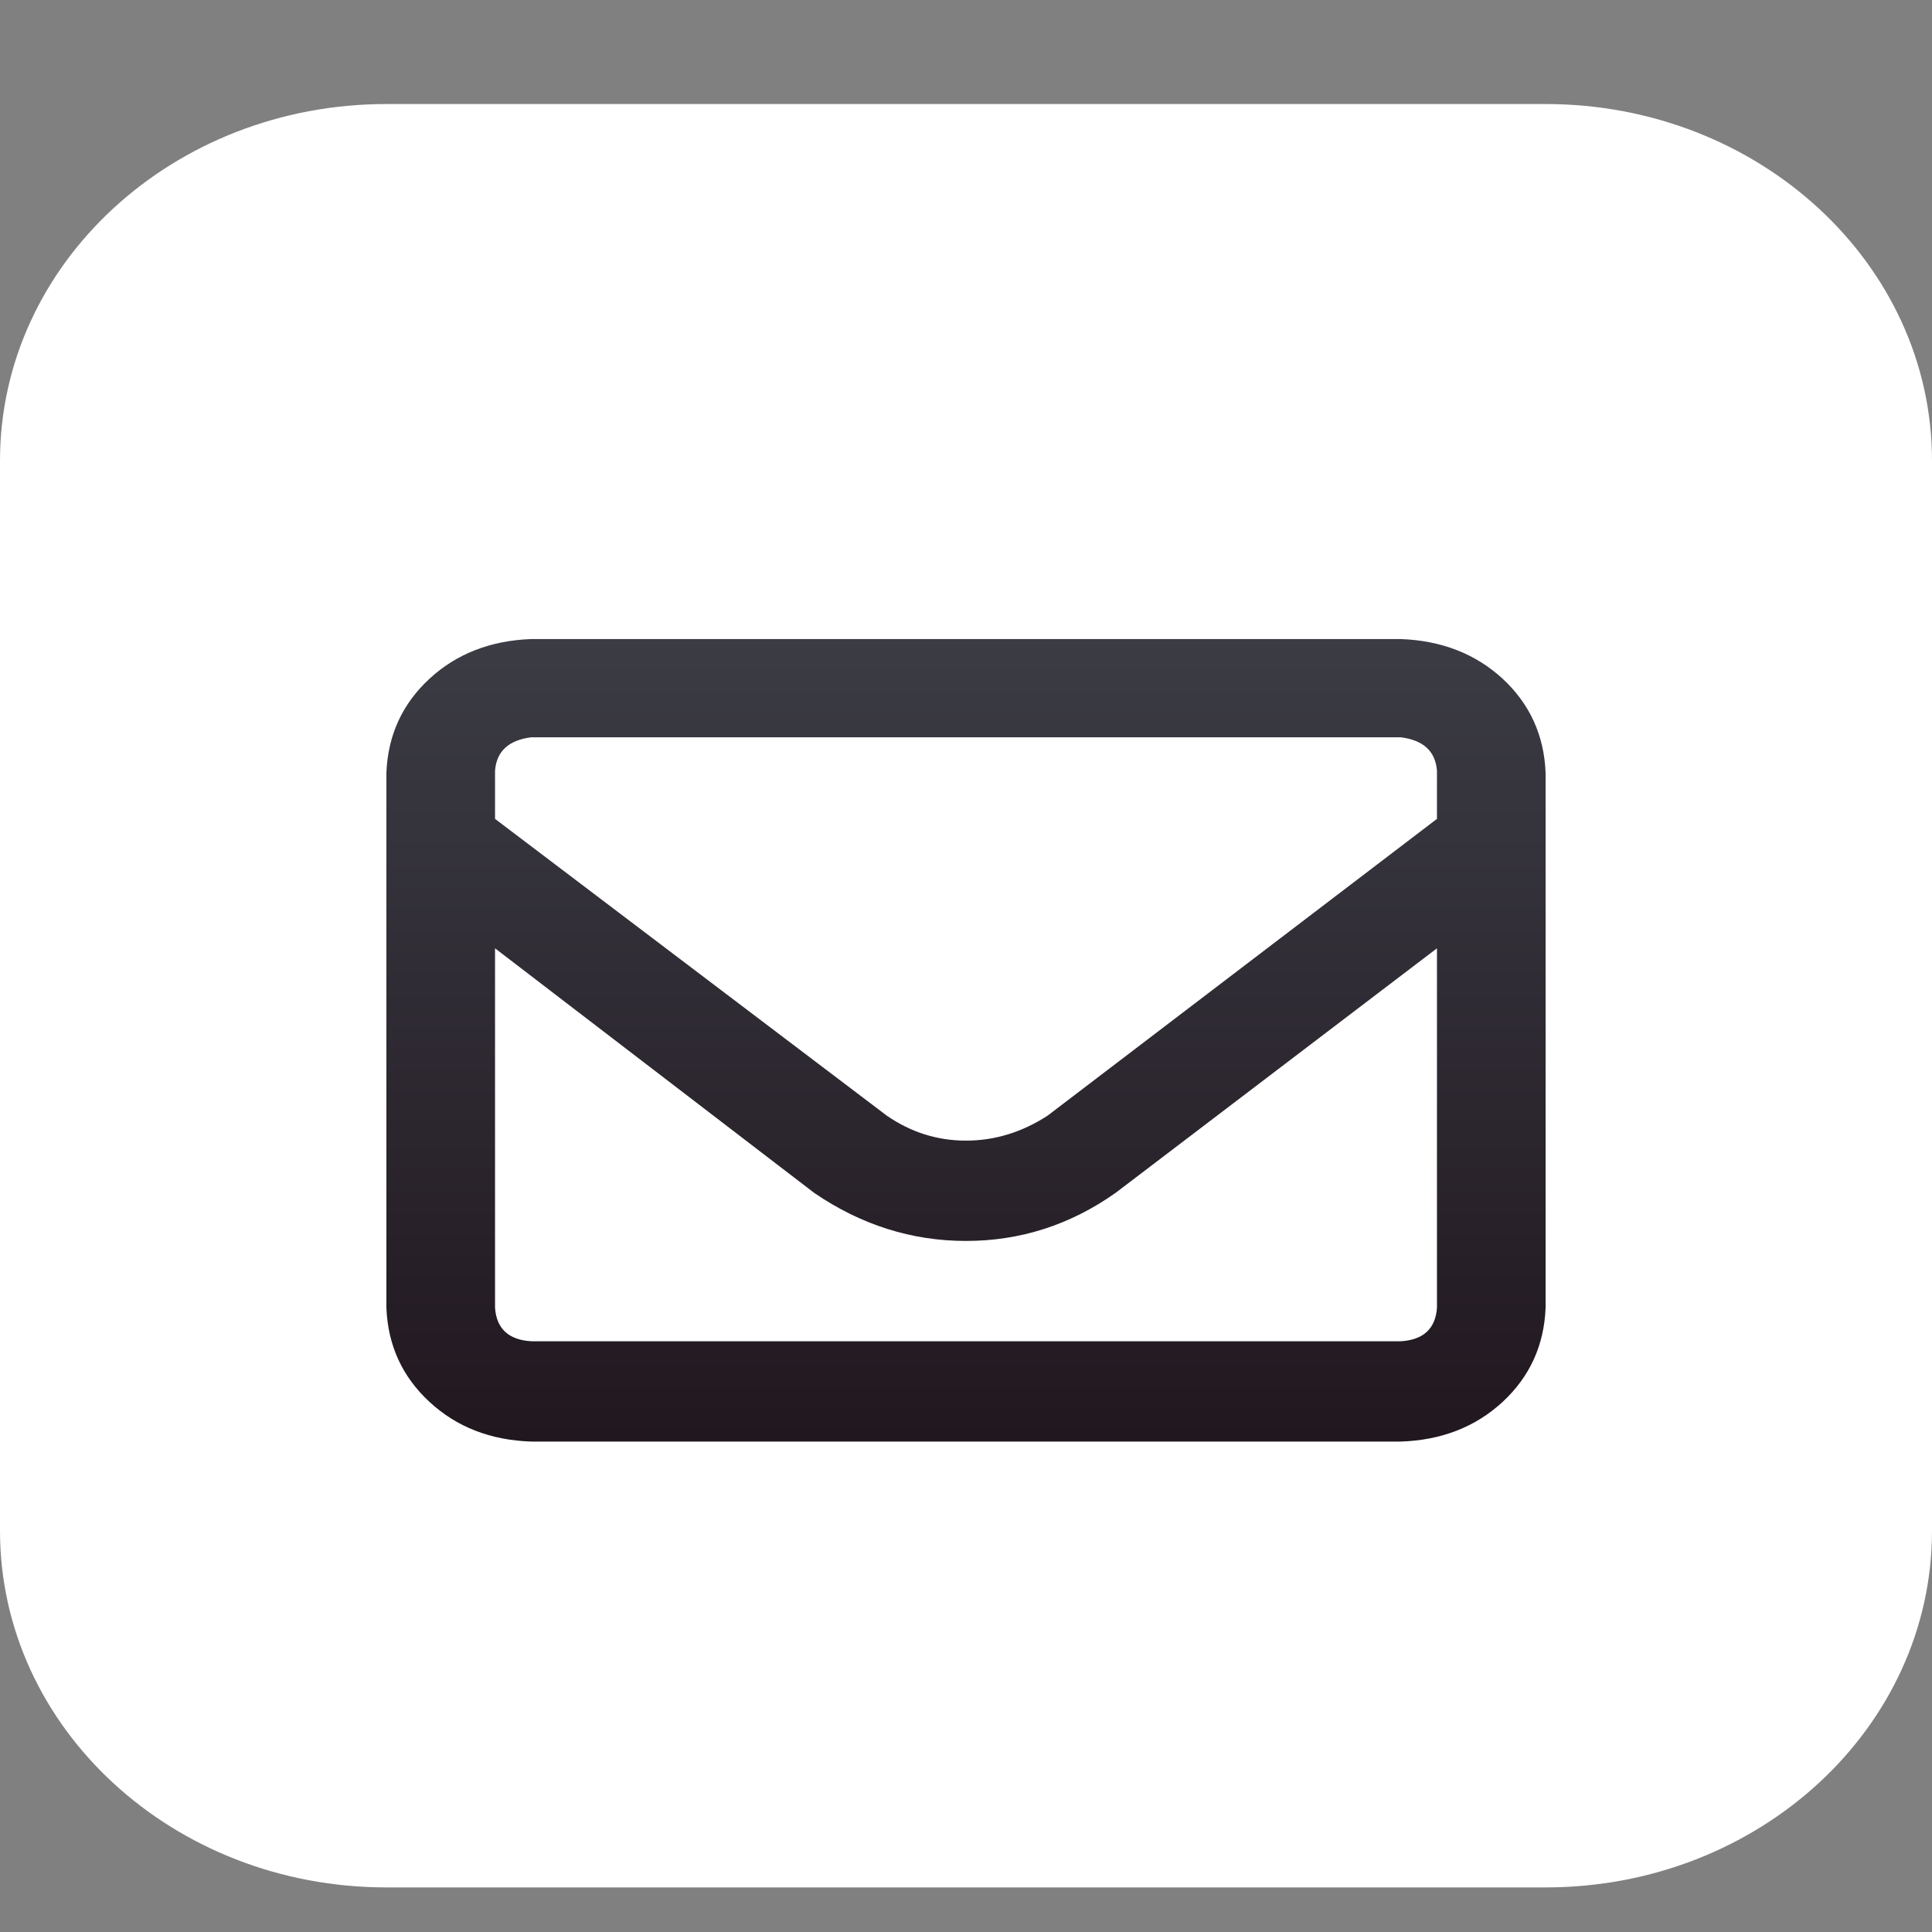 <svg width="13" height="13" viewBox="0 0 13 13" fill="none" xmlns="http://www.w3.org/2000/svg">
<rect x="0" y="0" width="13" height="13" fill="#808080" stroke="none"/>
<path d="M10.4 0.7H2.6C1.164 0.7 0 1.775 0 3.1V10.3C0 11.626 1.164 12.7 2.6 12.7H10.4C11.836 12.7 13 11.626 13 10.3V3.1C13 1.775 11.836 0.7 10.4 0.7Z" fill="white"/>
<path d="M2.6 5.2C2.61 4.947 2.707 4.736 2.89 4.567C3.072 4.399 3.301 4.31 3.575 4.3H9.425C9.699 4.31 9.928 4.399 10.111 4.567C10.293 4.736 10.39 4.947 10.4 5.2V8.8C10.39 9.053 10.293 9.264 10.111 9.433C9.928 9.602 9.699 9.691 9.425 9.7H3.575C3.301 9.691 3.072 9.602 2.89 9.433C2.707 9.264 2.61 9.053 2.6 8.8V5.2ZM3.331 5.2V5.51L5.967 7.507C6.129 7.619 6.307 7.675 6.5 7.675C6.693 7.675 6.876 7.619 7.049 7.507L9.669 5.51V5.186C9.659 5.055 9.577 4.98 9.425 4.961H3.575C3.423 4.98 3.341 5.055 3.331 5.186V5.2ZM3.331 6.381V8.8C3.341 8.941 3.423 9.016 3.575 9.025H9.425C9.577 9.016 9.659 8.941 9.669 8.8V6.381L7.506 8.027C7.201 8.242 6.866 8.35 6.5 8.35C6.134 8.35 5.794 8.242 5.479 8.027L3.331 6.381Z" fill="url(#paint0_linear_71_478)"/>
<defs>
<linearGradient id="paint0_linear_71_478" x1="6.5" y1="9.7" x2="6.5" y2="3.7" gradientUnits="userSpaceOnUse">
<stop stop-color="#21171F"/>
<stop offset="1" stop-color="#3E4049"/>
</linearGradient>
</defs>
</svg>
